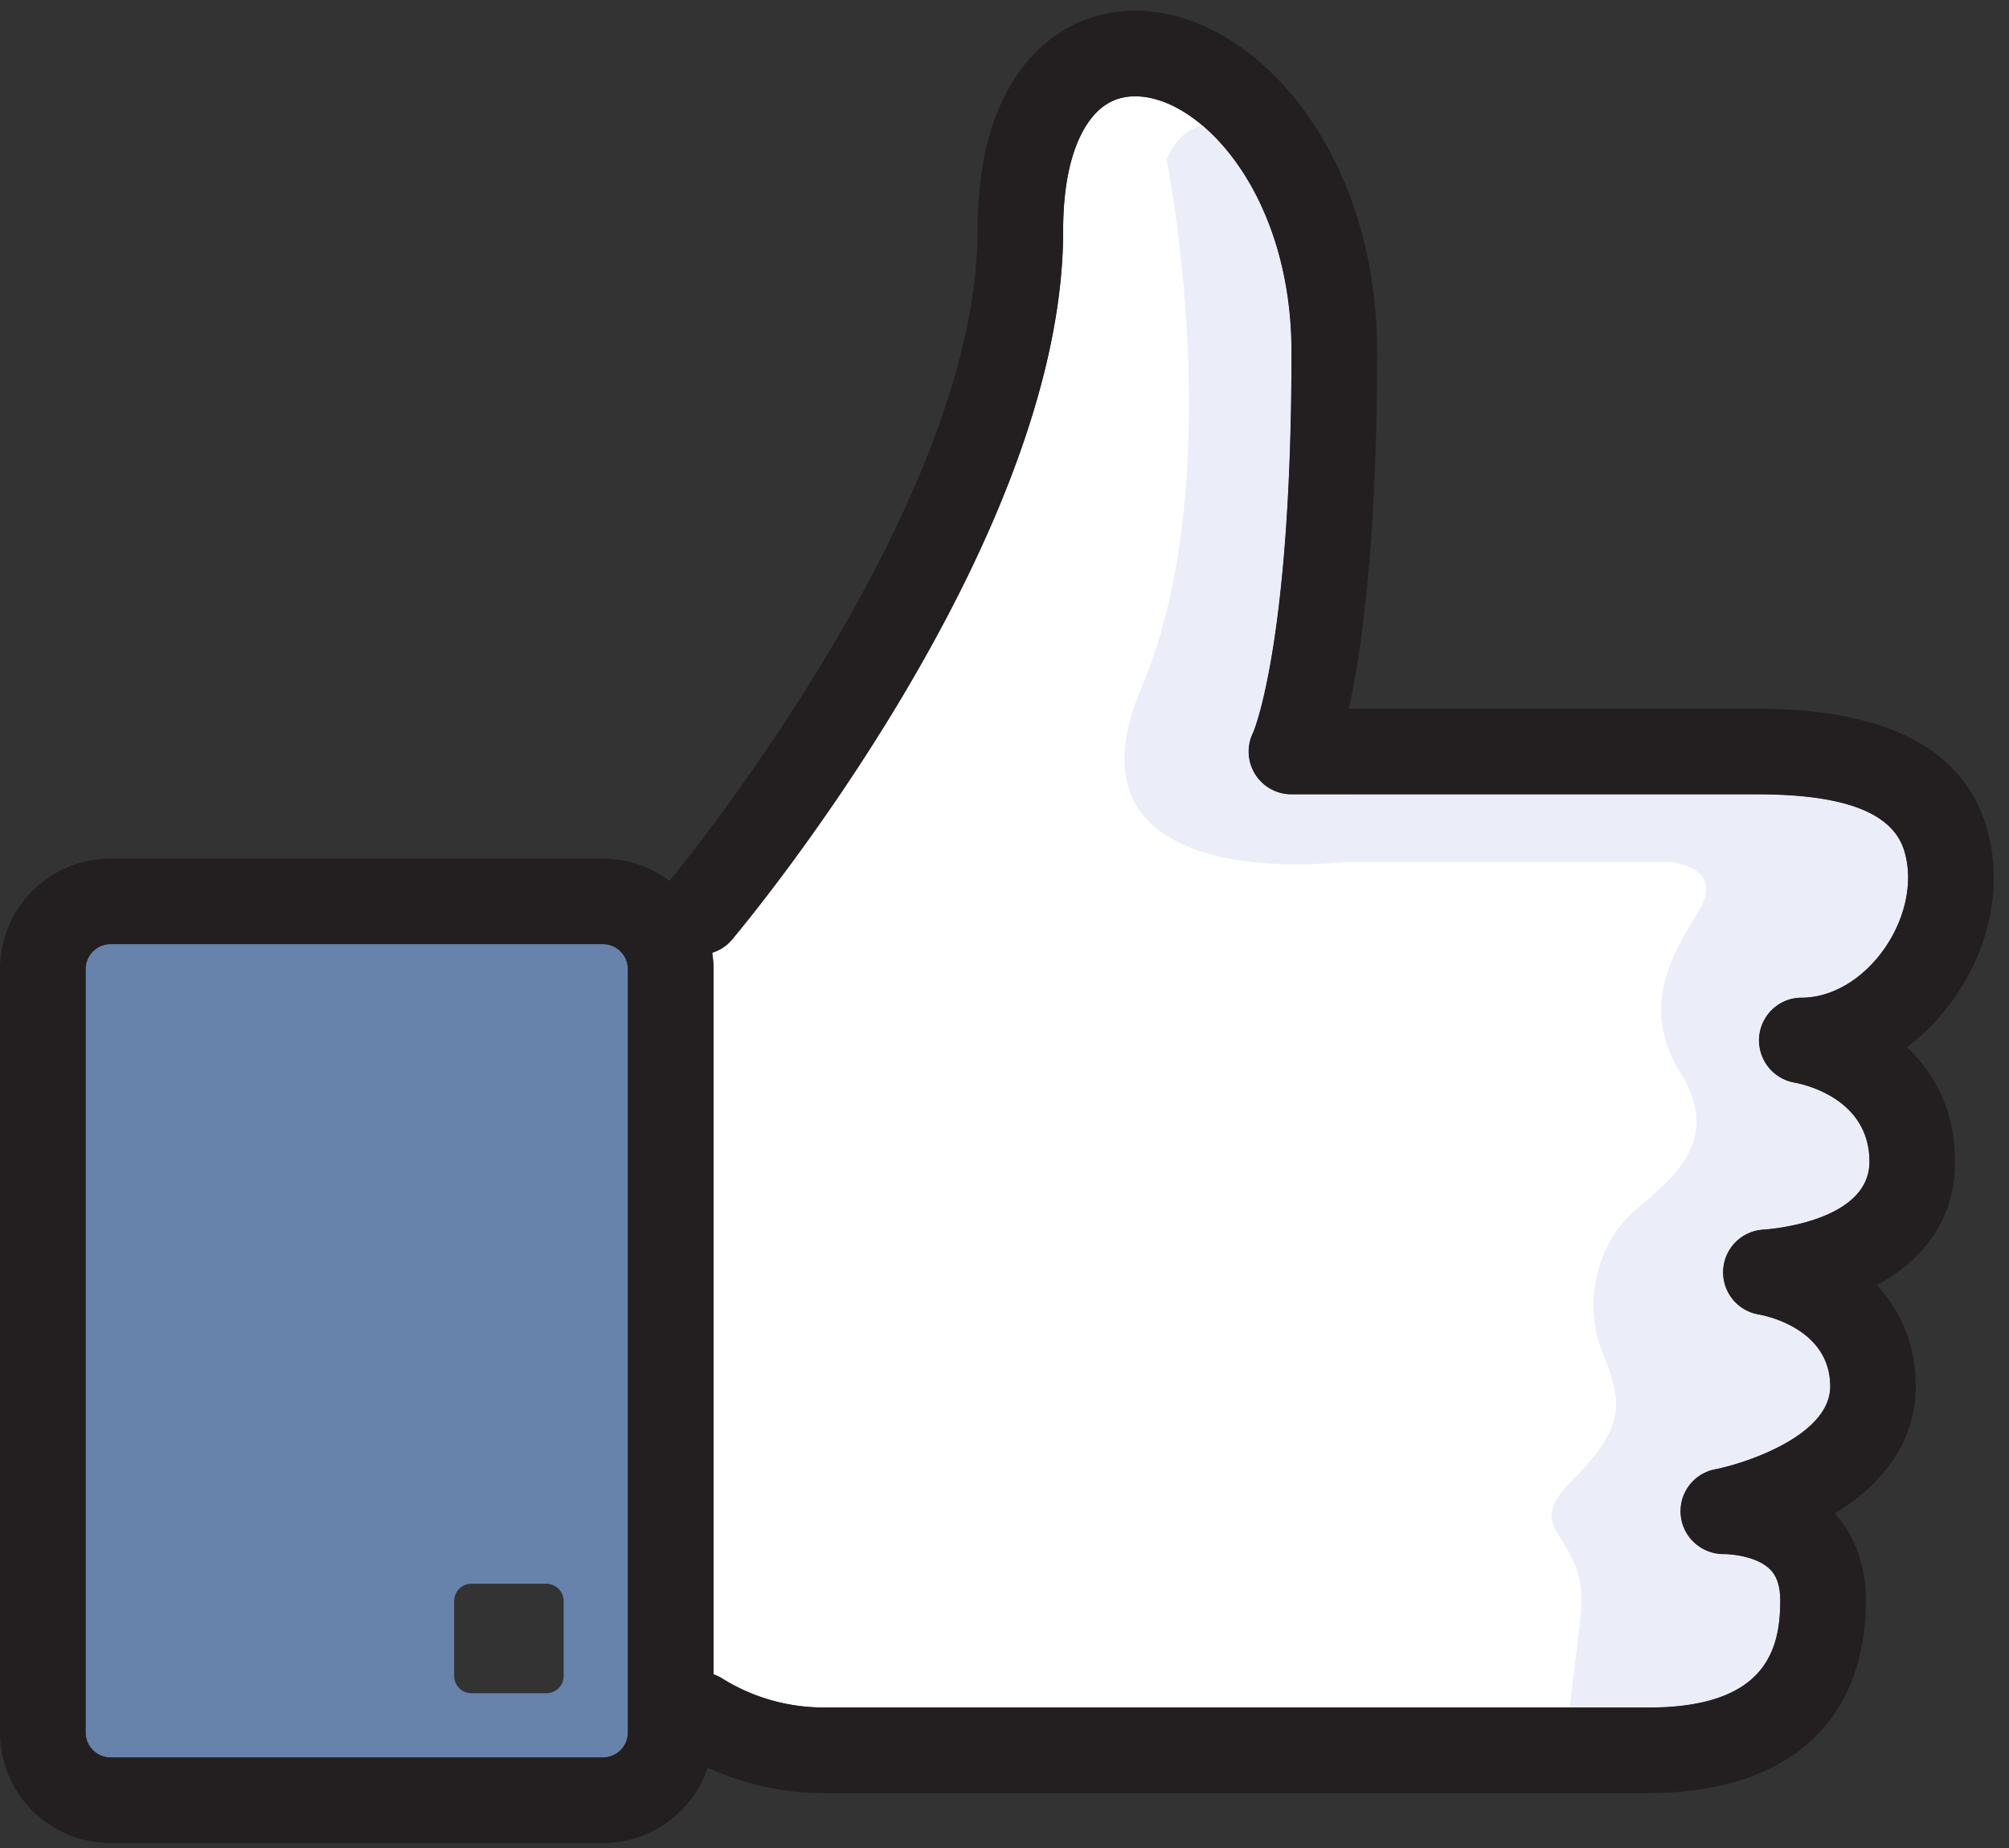 <svg class="icon icon--xxsmall" width="75" height="69" xmlns="http://www.w3.org/2000/svg"><rect width="100%" height="100%" fill="#333333" stroke="none"/><title>Like</title><g fill="none" fill-rule="evenodd"><path d="M4.129 35.252h18.38c.514 0 .931.419.931.933v28.501a.933.933 0 0 1-.932.933H4.128a.933.933 0 0 1-.931-.933V36.185c0-.514.418-.933.932-.933zM17.6 63.222h2.797a.645.645 0 0 0 .645-.646v-2.797a.645.645 0 0 0-.645-.645h-2.797a.645.645 0 0 0-.645.645v2.797c0 .356.289.645.645.645z" fill="#6783AB"/><path d="M48.213 13.144c0-5.916-3.397-9.548-5.833-9.548-.706 0-1.269.303-1.72.928-.443.613-.971 1.82-.971 4.091 0 11.637-11.857 25.868-12.362 26.468-.202.24-.46.403-.74.49.03.2.05.404.05.612v26.33c.108.039.213.087.315.15a7.157 7.157 0 0 0 3.796 1.089h30.783c4.368 0 4.928-2.135 4.928-3.996 0-.786-.293-1.075-.39-1.17-.484-.474-1.411-.557-1.697-.562h-.03a1.605 1.605 0 0 1-1.596-1.433 1.592 1.592 0 0 1 1.283-1.734c1.112-.217 4.295-1.253 4.295-3.092 0-2.216-2.552-2.667-2.66-2.685a1.598 1.598 0 0 1 .185-3.173c.034-.002 3.94-.244 3.94-2.532 0-2.39-2.51-2.902-2.796-2.953a1.605 1.605 0 0 1-1.32-1.714 1.594 1.594 0 0 1 1.585-1.46c1.096 0 2.225-.649 3.02-1.735.86-1.173 1.168-2.619.803-3.773-.444-1.402-2.24-2.084-5.491-2.084H48.213a1.597 1.597 0 0 1-1.43-2.313c.002-.004 1.43-3.267 1.43-14.201" fill="#FFF"/><path d="M58.601 63.754h2.93c4.368 0 4.928-2.135 4.928-3.996 0-.786-.293-1.075-.39-1.17-.483-.474-1.411-.557-1.697-.562h-.03a1.605 1.605 0 0 1-1.596-1.433 1.593 1.593 0 0 1 1.283-1.734c1.112-.217 4.295-1.253 4.295-3.092 0-2.217-2.551-2.667-2.66-2.685a1.598 1.598 0 0 1 .185-3.173c.034-.002 3.94-.244 3.94-2.532 0-2.39-2.51-2.902-2.797-2.953a1.604 1.604 0 0 1-1.32-1.714 1.593 1.593 0 0 1 1.586-1.46c1.096 0 2.225-.648 3.02-1.735.86-1.173 1.168-2.619.803-3.772-.444-1.403-2.24-2.084-5.491-2.084H48.213a1.598 1.598 0 0 1-1.43-2.313c.002-.005 1.43-3.268 1.43-14.203 0-4.014-1.566-6.973-3.333-8.463-.52.127-.99.502-1.329 1.272 0 0 2.398 11.853-.932 19.711-3.33 7.858 7.459 6.526 7.459 6.526H62.33s2.132.133 1.066 1.865c-1.066 1.731-2.13 3.596-.666 5.993 1.465 2.397 0 3.73-1.598 5.061-1.598 1.332-1.998 3.596-1.332 5.327.666 1.732 1.066 2.664-1.066 4.795-2.13 2.131.667 1.865.267 5.194l-.4 3.33z" fill="#EBEDF9"/><path d="M67.258 37.25c-.828 0-1.513.635-1.586 1.46a1.604 1.604 0 0 0 1.32 1.714c.287.05 2.797.564 2.797 2.952 0 2.289-3.906 2.531-3.94 2.533a1.598 1.598 0 0 0-.185 3.173c.108.018 2.66.468 2.66 2.685 0 1.839-3.183 2.875-4.295 3.092a1.593 1.593 0 0 0-1.283 1.734c.084.816.78 1.434 1.597 1.434h.029c.286.004 1.214.087 1.697.561.097.095.39.384.39 1.17 0 1.86-.56 3.996-4.928 3.996H30.748a7.153 7.153 0 0 1-3.796-1.089 1.613 1.613 0 0 0-.315-.15v-26.33a4.1 4.1 0 0 0-.05-.611c.28-.089.538-.25.74-.491.505-.6 12.362-14.831 12.362-26.468 0-2.271.528-3.478.97-4.09.452-.626 1.015-.929 1.72-.929 2.437 0 5.834 3.632 5.834 9.548 0 10.934-1.428 14.197-1.43 14.202a1.598 1.598 0 0 0 1.43 2.313H65.59c3.251 0 5.047.681 5.49 2.084.366 1.153.058 2.599-.801 3.772-.796 1.087-1.925 1.735-3.02 1.735zM23.441 64.686a.934.934 0 0 1-.933.933H4.128a.933.933 0 0 1-.932-.933V36.185c0-.514.419-.933.933-.933h18.38c.513 0 .932.419.932.933v28.501zm49.545-21.31c0-1.922-.775-3.311-1.794-4.278a8.015 8.015 0 0 0 1.665-1.694c1.473-2.01 1.948-4.487 1.271-6.625-.906-2.864-3.778-4.317-8.538-4.317H50.352c.493-2.227 1.058-6.306 1.058-13.318C51.41 5.52 46.74.4 42.38.4c-1.73 0-3.26.8-4.31 2.251-1.047 1.448-1.577 3.454-1.577 5.964 0 9.936-10.348 22.867-11.502 24.276a4.104 4.104 0 0 0-2.483-.835H4.128A4.128 4.128 0 0 0 0 36.185v28.501a4.128 4.128 0 0 0 4.129 4.129h18.38c1.82 0 3.362-1.18 3.911-2.816 1.353.623 2.826.951 4.328.951h30.783c5.164 0 8.125-2.62 8.125-7.192 0-1.572-.585-2.61-1.154-3.247 1.651-1.02 3.018-2.563 3.018-4.744 0-1.639-.61-2.875-1.456-3.78 1.598-.868 2.922-2.318 2.922-4.61z" fill="#231F20"/></g></svg>
